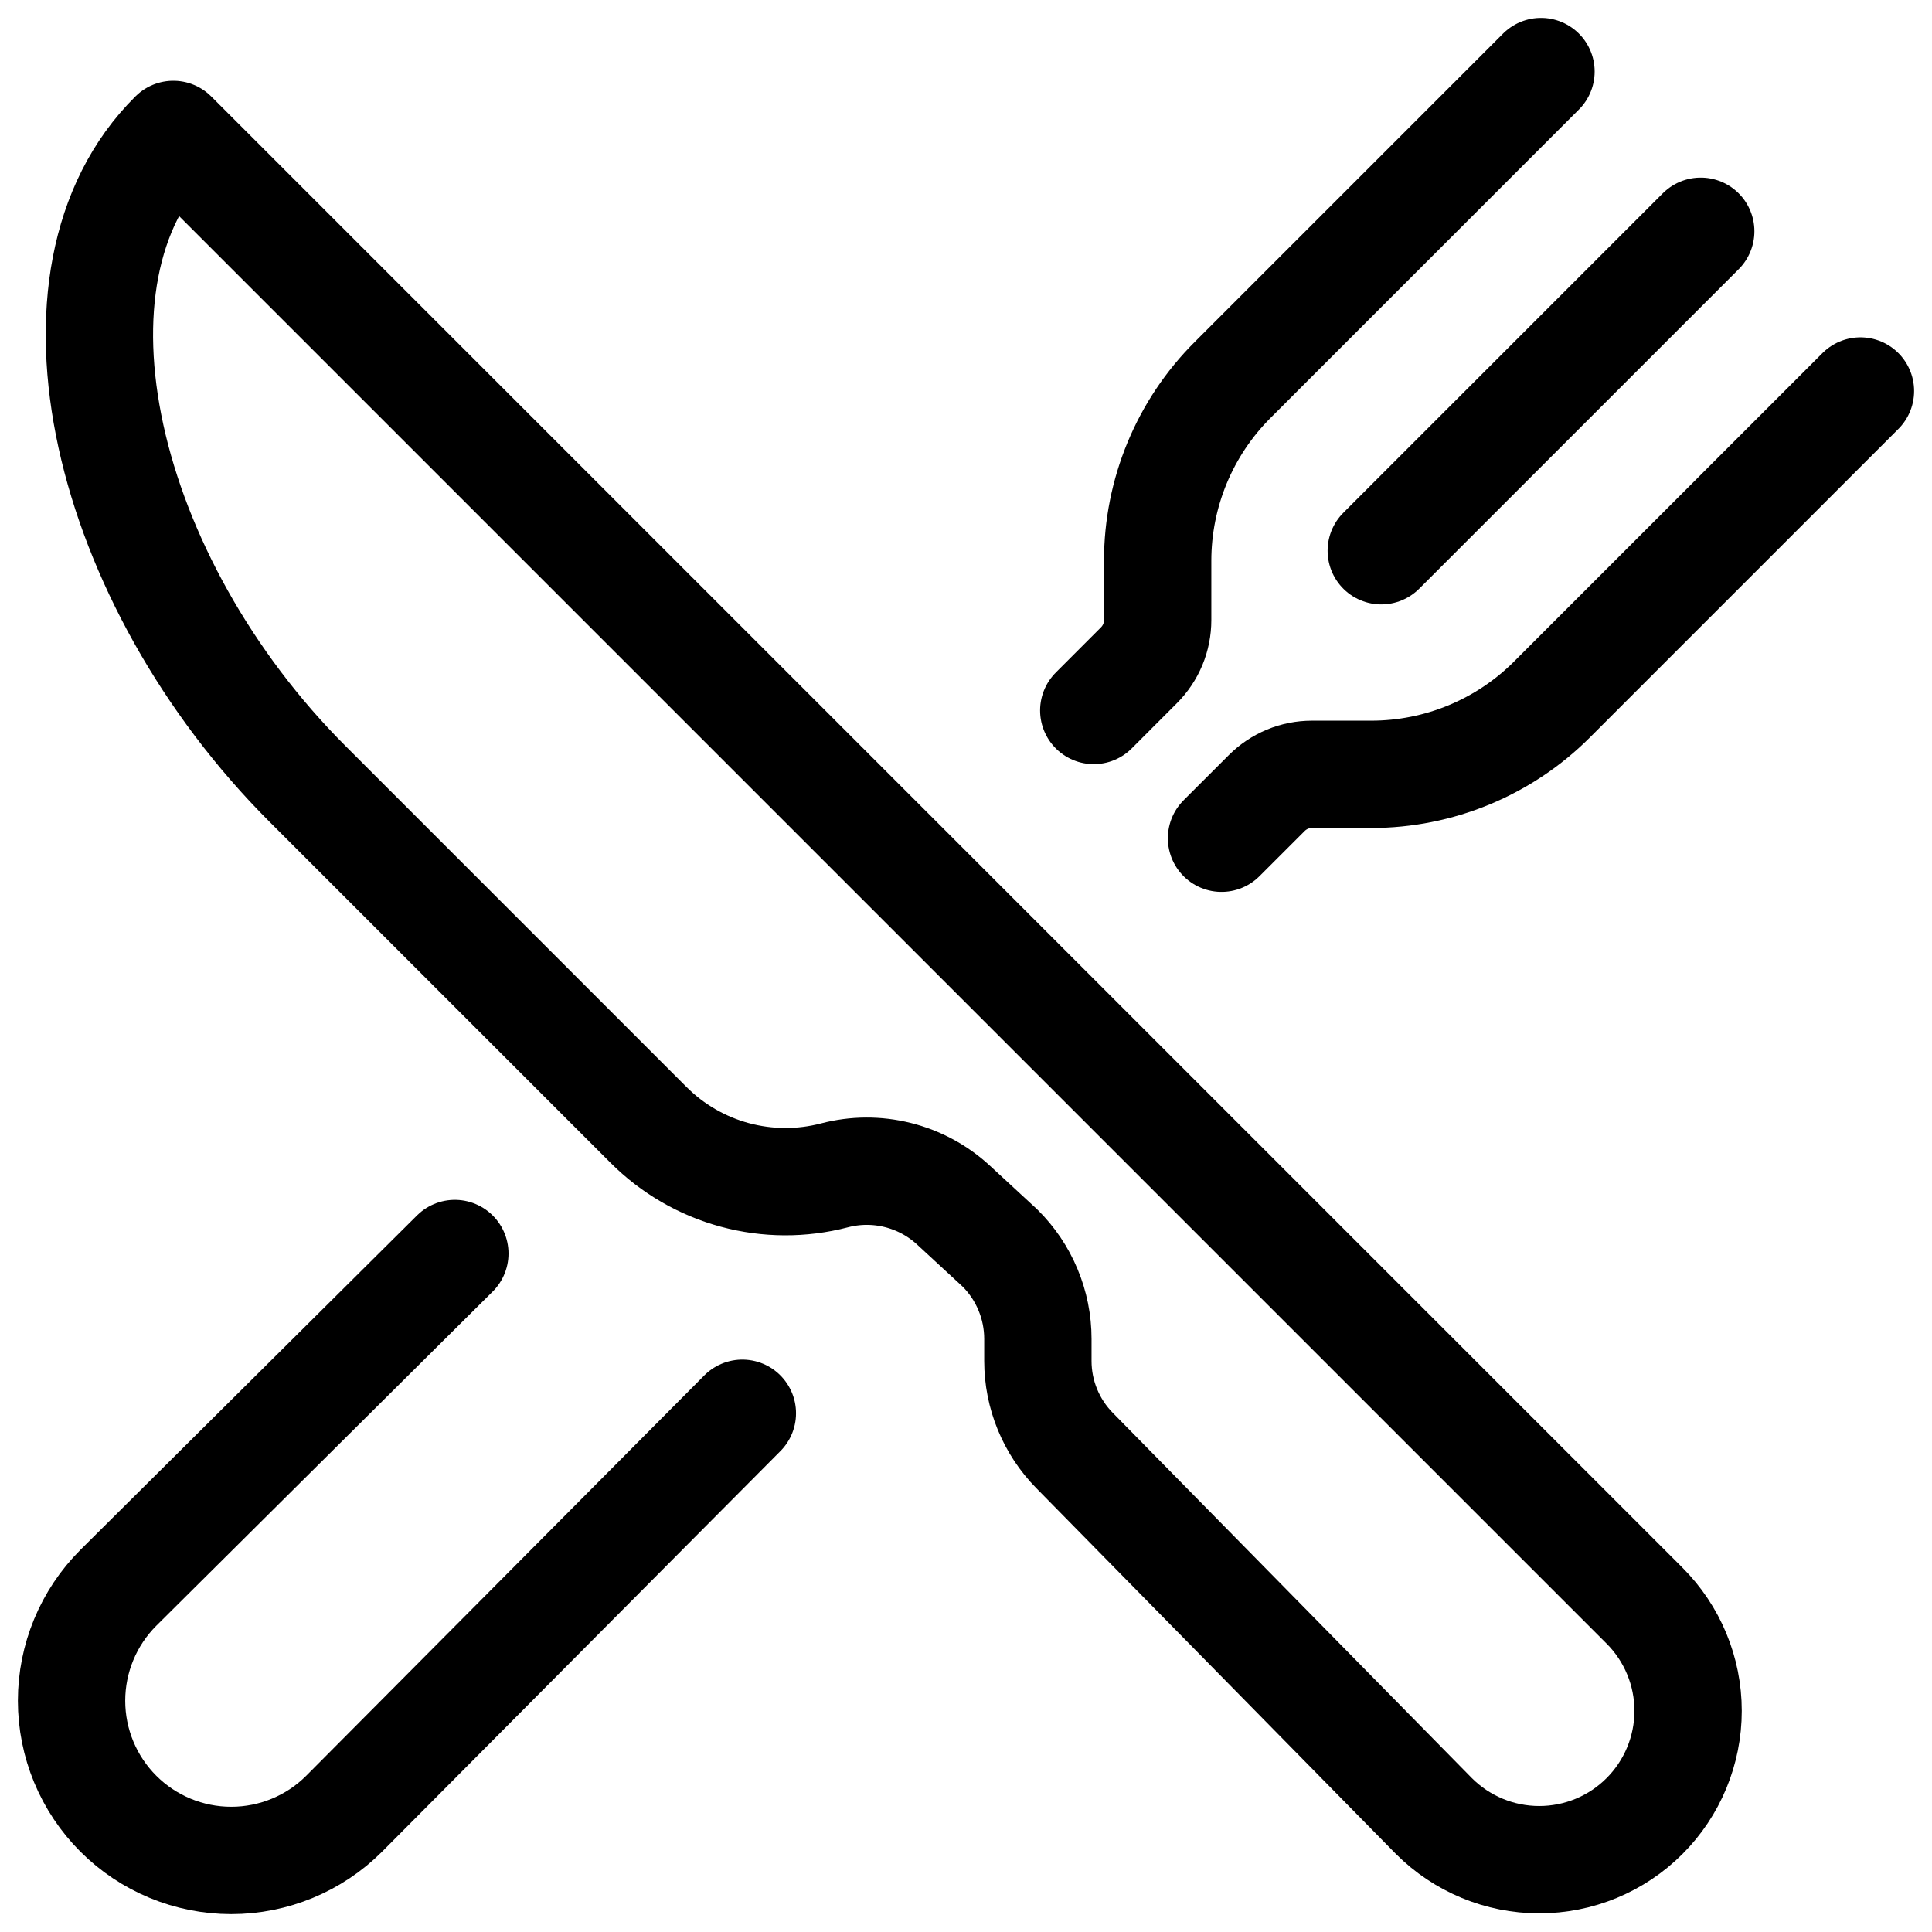 <svg width="54" height="54" viewBox="0 0 54 54" fill="none" xmlns="http://www.w3.org/2000/svg">
<path d="M4.844 3.757L45.964 44.877C46.744 45.657 47.183 46.715 47.183 47.819C47.183 48.922 46.744 49.981 45.964 50.761C45.184 51.541 44.126 51.979 43.022 51.979C41.919 51.979 40.861 51.541 40.08 50.761L30.035 40.543C29.378 39.876 29.009 38.977 29.009 38.04V37.423C29.009 36.95 28.915 36.481 28.732 36.045C28.55 35.608 28.283 35.212 27.946 34.88L26.649 33.682C26.209 33.276 25.673 32.987 25.092 32.842C24.511 32.697 23.903 32.7 23.323 32.852C22.409 33.091 21.449 33.086 20.537 32.839C19.626 32.592 18.795 32.11 18.127 31.442L8.592 21.907C2.935 16.25 0.854 7.709 4.844 3.757Z" stroke="black" stroke-width="3" stroke-linejoin="round"/>
<path d="M43.071 2L34.45 10.622C33.786 11.285 33.26 12.073 32.901 12.939C32.542 13.806 32.357 14.735 32.357 15.673V17.332C32.357 17.566 32.311 17.799 32.221 18.016C32.131 18.232 31.999 18.429 31.833 18.595L30.571 19.858" stroke="black" stroke-width="3" stroke-linecap="round" stroke-linejoin="round"/>
<path d="M34.142 23.429L35.405 22.167C35.571 22.001 35.768 21.869 35.984 21.779C36.201 21.689 36.434 21.643 36.668 21.643H38.327C39.265 21.643 40.194 21.458 41.061 21.099C41.927 20.74 42.715 20.214 43.378 19.551L52 10.929" stroke="black" stroke-width="3" stroke-linecap="round" stroke-linejoin="round"/>
<path d="M47.536 6.464L38.607 15.393" stroke="black" stroke-width="3" stroke-linecap="round" stroke-linejoin="round"/>
<path d="M20.749 39.501L9.62 50.693C8.783 51.53 7.647 52 6.463 52C5.28 52 4.144 51.53 3.307 50.693C2.47 49.856 2 48.72 2 47.537C2 46.353 2.47 45.218 3.307 44.38L12.713 35.036" stroke="black" stroke-width="3" stroke-linecap="round" stroke-linejoin="round"/>
</svg>
